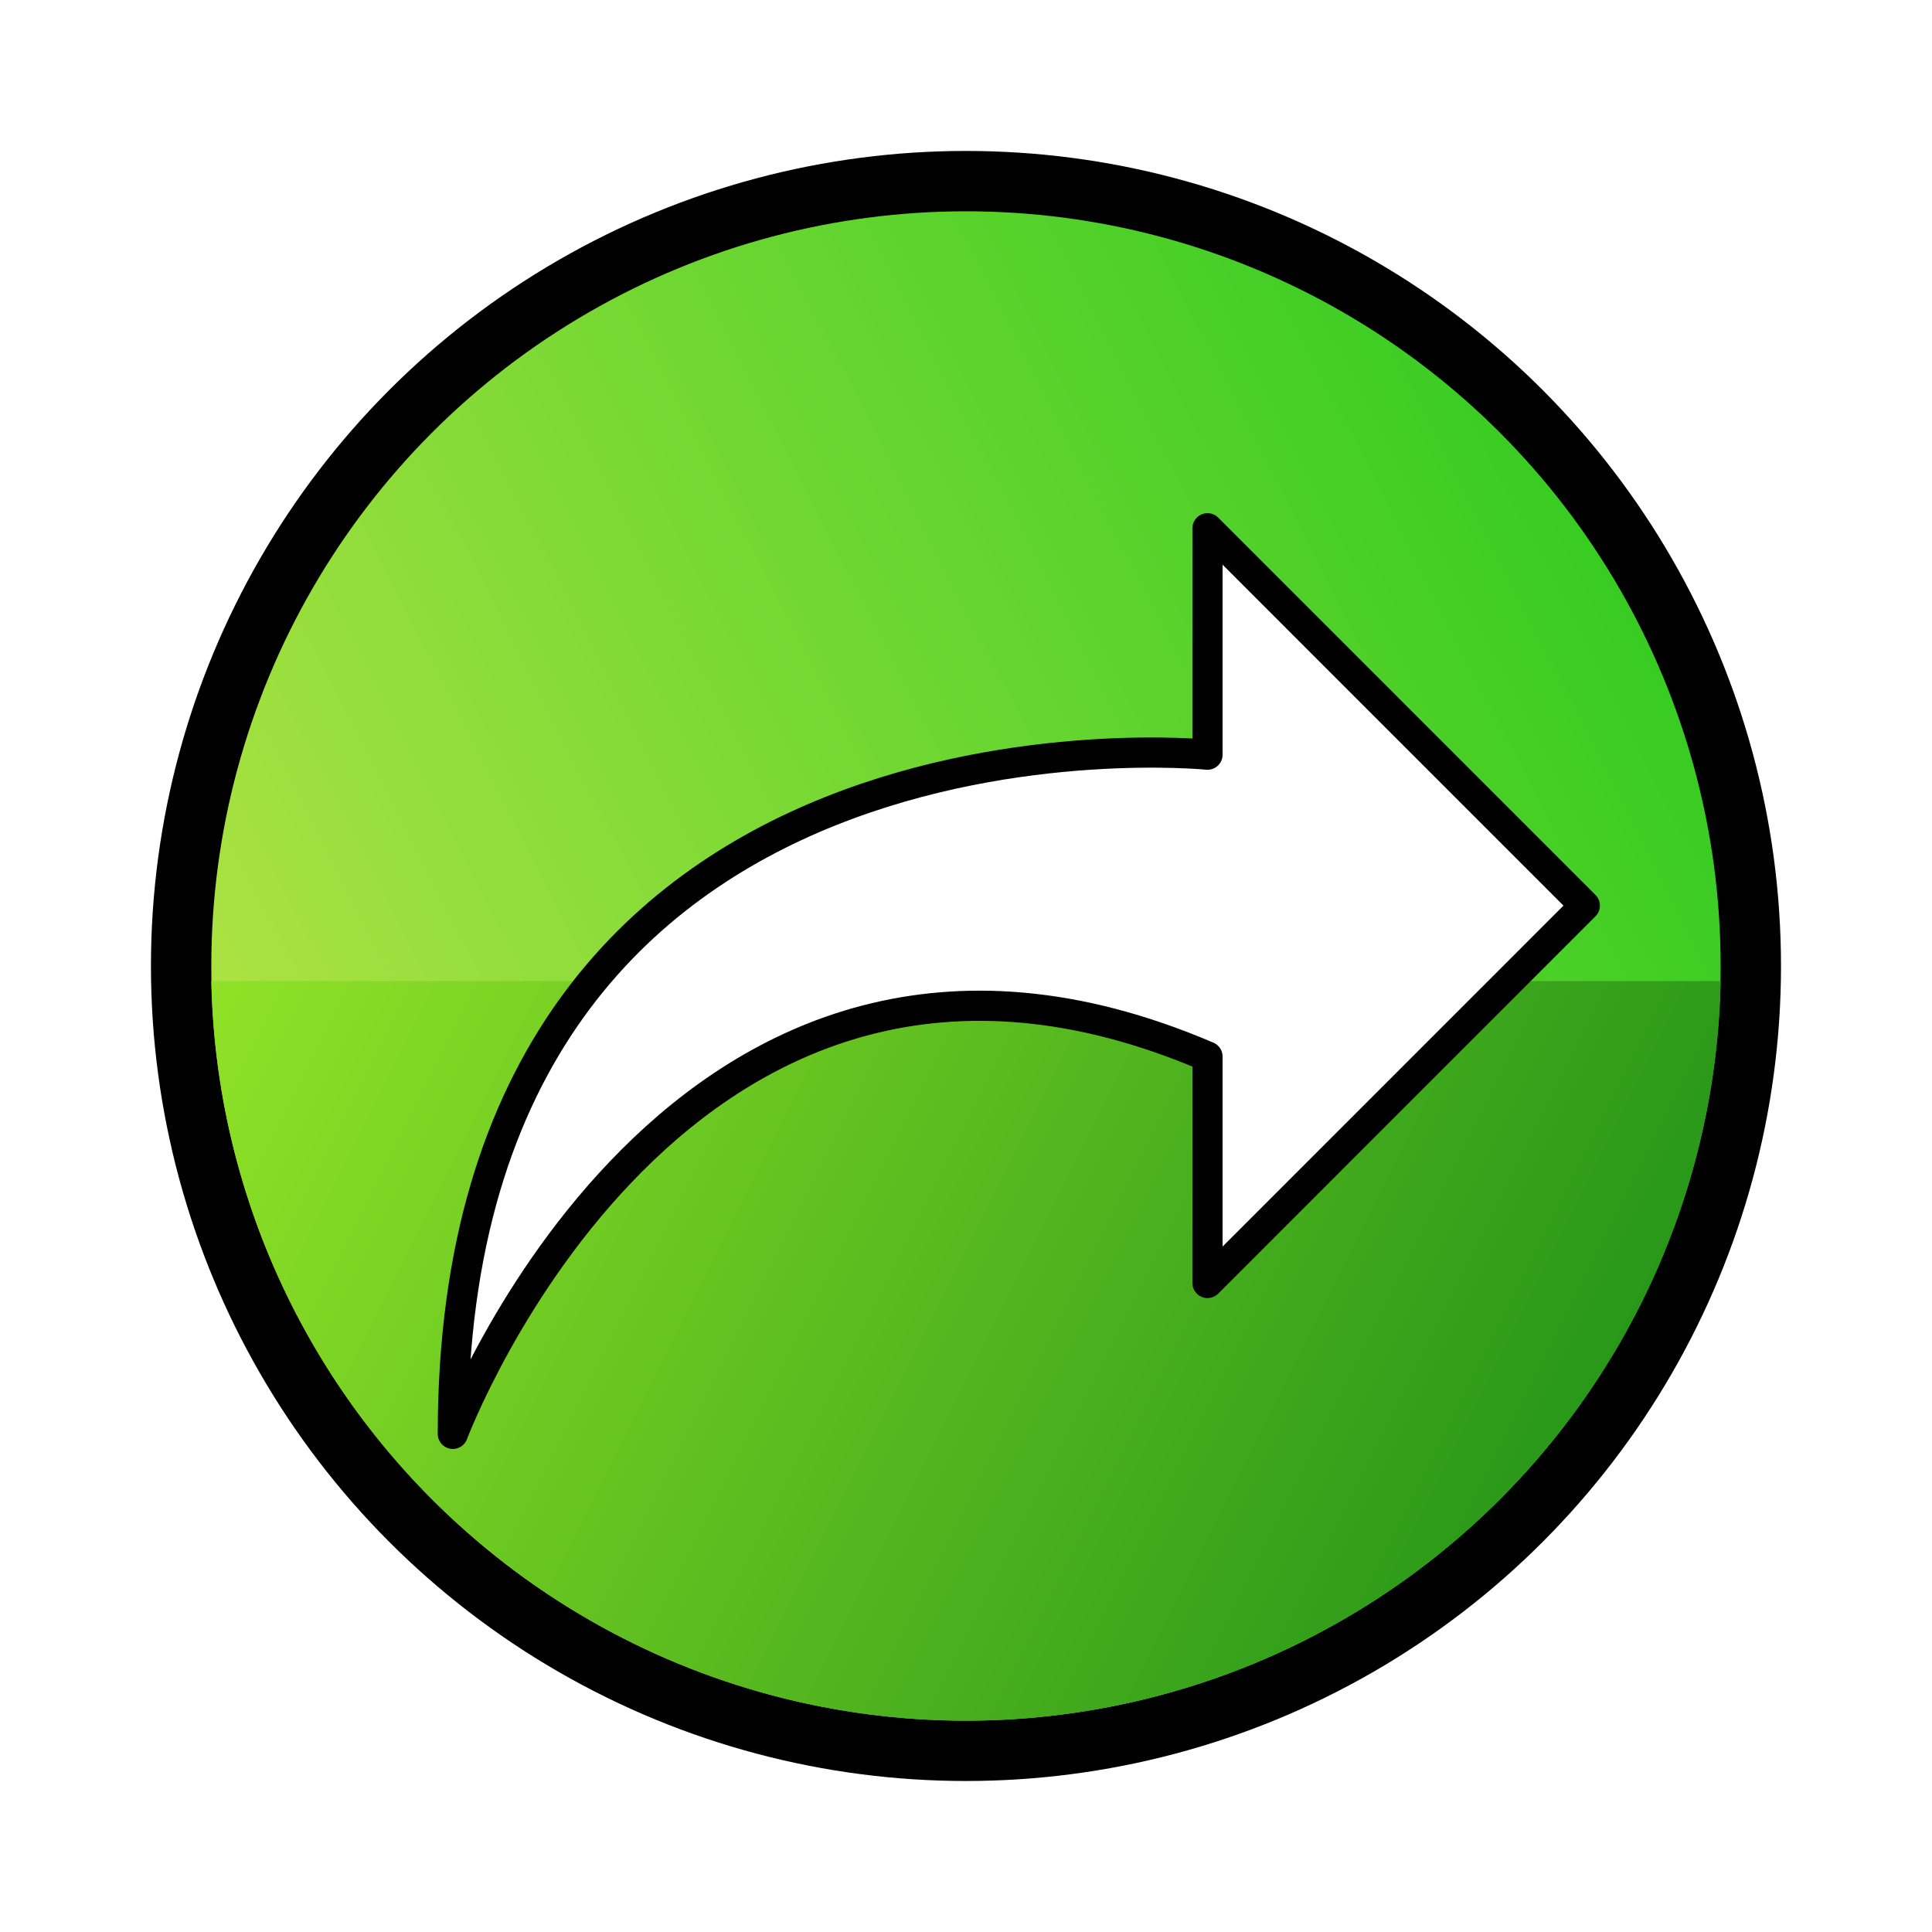 <?xml version="1.0" encoding="UTF-8" standalone="no"?>
<!-- Created with Inkscape (http://www.inkscape.org/) -->

<svg
   width="128"
   height="128"
   viewBox="0 0 33.867 33.867"
   version="1.1"
   id="svg5"
   inkscape:version="1.3 (0e150ed6c4, 2023-07-21)"
   sodipodi:docname="EditorRedo.svg"
   inkscape:export-filename="EditorRedo.png"
   inkscape:export-xdpi="96"
   inkscape:export-ydpi="96"
   xmlns:inkscape="http://www.inkscape.org/namespaces/inkscape"
   xmlns:sodipodi="http://sodipodi.sourceforge.net/DTD/sodipodi-0.dtd"
   xmlns:xlink="http://www.w3.org/1999/xlink"
   xmlns="http://www.w3.org/2000/svg"
   xmlns:svg="http://www.w3.org/2000/svg">
  <sodipodi:namedview
     id="namedview7"
     pagecolor="#ffffff"
     bordercolor="#000000"
     borderopacity="0.25"
     inkscape:showpageshadow="2"
     inkscape:pageopacity="0.0"
     inkscape:pagecheckerboard="true"
     inkscape:deskcolor="#1e1e2e"
     inkscape:document-units="px"
     showgrid="false"
     showguides="false"
     inkscape:zoom="0.76367188"
     inkscape:cx="-15.713555"
     inkscape:cy="79.877238"
     inkscape:window-width="1894"
     inkscape:window-height="1011"
     inkscape:window-x="0"
     inkscape:window-y="0"
     inkscape:window-maximized="1"
     inkscape:current-layer="layer1"
     borderlayer="true">
    <inkscape:grid
       type="xygrid"
       id="grid9"
       originx="0"
       originy="0"
       spacingy="1"
       spacingx="1"
       units="mm"
       visible="false" />
  </sodipodi:namedview>
  <defs
     id="defs2">
    <linearGradient
       inkscape:collect="always"
       id="linearGradient2270">
      <stop
         style="stop-color:#90e227;stop-opacity:1;"
         offset="0"
         id="stop2266" />
      <stop
         style="stop-color:#168a16;stop-opacity:1;"
         offset="1"
         id="stop2268" />
    </linearGradient>
    <linearGradient
       inkscape:collect="always"
       id="linearGradient2262">
      <stop
         style="stop-color:#abe242;stop-opacity:1;"
         offset="0"
         id="stop2258" />
      <stop
         style="stop-color:#23c81d;stop-opacity:1;"
         offset="1"
         id="stop2260" />
    </linearGradient>
    <linearGradient
       inkscape:collect="always"
       xlink:href="#linearGradient2262"
       id="linearGradient2264"
       x1="3.704"
       y1="17.198"
       x2="30.163"
       y2="3.704"
       gradientUnits="userSpaceOnUse" />
    <linearGradient
       inkscape:collect="always"
       xlink:href="#linearGradient2270"
       id="linearGradient2272"
       x1="3.704"
       y1="17.198"
       x2="30.163"
       y2="30.427"
       gradientUnits="userSpaceOnUse" />
    <filter
       inkscape:collect="always"
       style="color-interpolation-filters:sRGB"
       id="filter1094"
       x="-0.097"
       y="-0.121"
       width="1.194"
       height="1.243">
      <feGaussianBlur
         inkscape:collect="always"
         stdDeviation="0.804"
         id="feGaussianBlur1096" />
    </filter>
  </defs>
  <g
     inkscape:label="Layer 1"
     inkscape:groupmode="layer"
     id="layer1">
    <circle
       style="fill:#ffffff;stroke-width:0.291;stroke:none;stroke-opacity:1;stroke-dasharray:none;fill-opacity:1"
       id="path113"
       cx="16.933"
       cy="16.933"
       r="15.61" />
    <ellipse
       style="fill:#000000;fill-opacity:1;stroke:none;stroke-width:0.266;stroke-dasharray:none;stroke-opacity:1"
       id="path113-3"
       cx="16.933"
       cy="16.933"
       rx="14.287"
       ry="14.287" />
    <ellipse
       style="fill:url(#linearGradient2264);fill-opacity:1;stroke:none;stroke-width:0.247;stroke-dasharray:none;stroke-opacity:1"
       id="path113-3-7"
       cx="16.933"
       cy="16.933"
       rx="13.229"
       ry="13.229" />
    <path
       id="path113-3-7-3"
       style="fill:url(#linearGradient2272);fill-opacity:1;stroke:none;stroke-width:0.247;stroke-dasharray:none;stroke-opacity:1"
       d="M 3.704,17.198 A 13.239,13.229 0 0 0 16.933,30.163 13.239,13.229 0 0 0 30.163,17.198 Z" />
    <g
       id="g9769">
      <path
         id="path1092"
         style="opacity:1;fill:#000000;stroke:none;stroke-width:0.529;stroke-linecap:round;stroke-linejoin:round;fill-opacity:1;stroke-opacity:1;filter:url(#filter1094)"
         d="M 21.167 9.26 L 21.167 13.229 C 21.167 13.229 7.938 11.906 7.938 25.135 C 7.938 25.135 11.906 14.552 21.167 18.521 L 21.167 22.49 L 27.781 15.875 L 21.167 9.26 z " />
      <path
         id="path401"
         style="opacity:1;fill:#ffffff;stroke:#000000;stroke-width:0.529;stroke-linecap:round;stroke-linejoin:round;fill-opacity:1;stroke-opacity:1"
         d="M 21.167 9.26 L 21.167 13.229 C 21.167 13.229 7.938 11.906 7.938 25.135 C 7.938 25.135 11.906 14.552 21.167 18.521 L 21.167 22.49 L 27.781 15.875 L 21.167 9.26 z " />
    </g>
  </g>
</svg>
